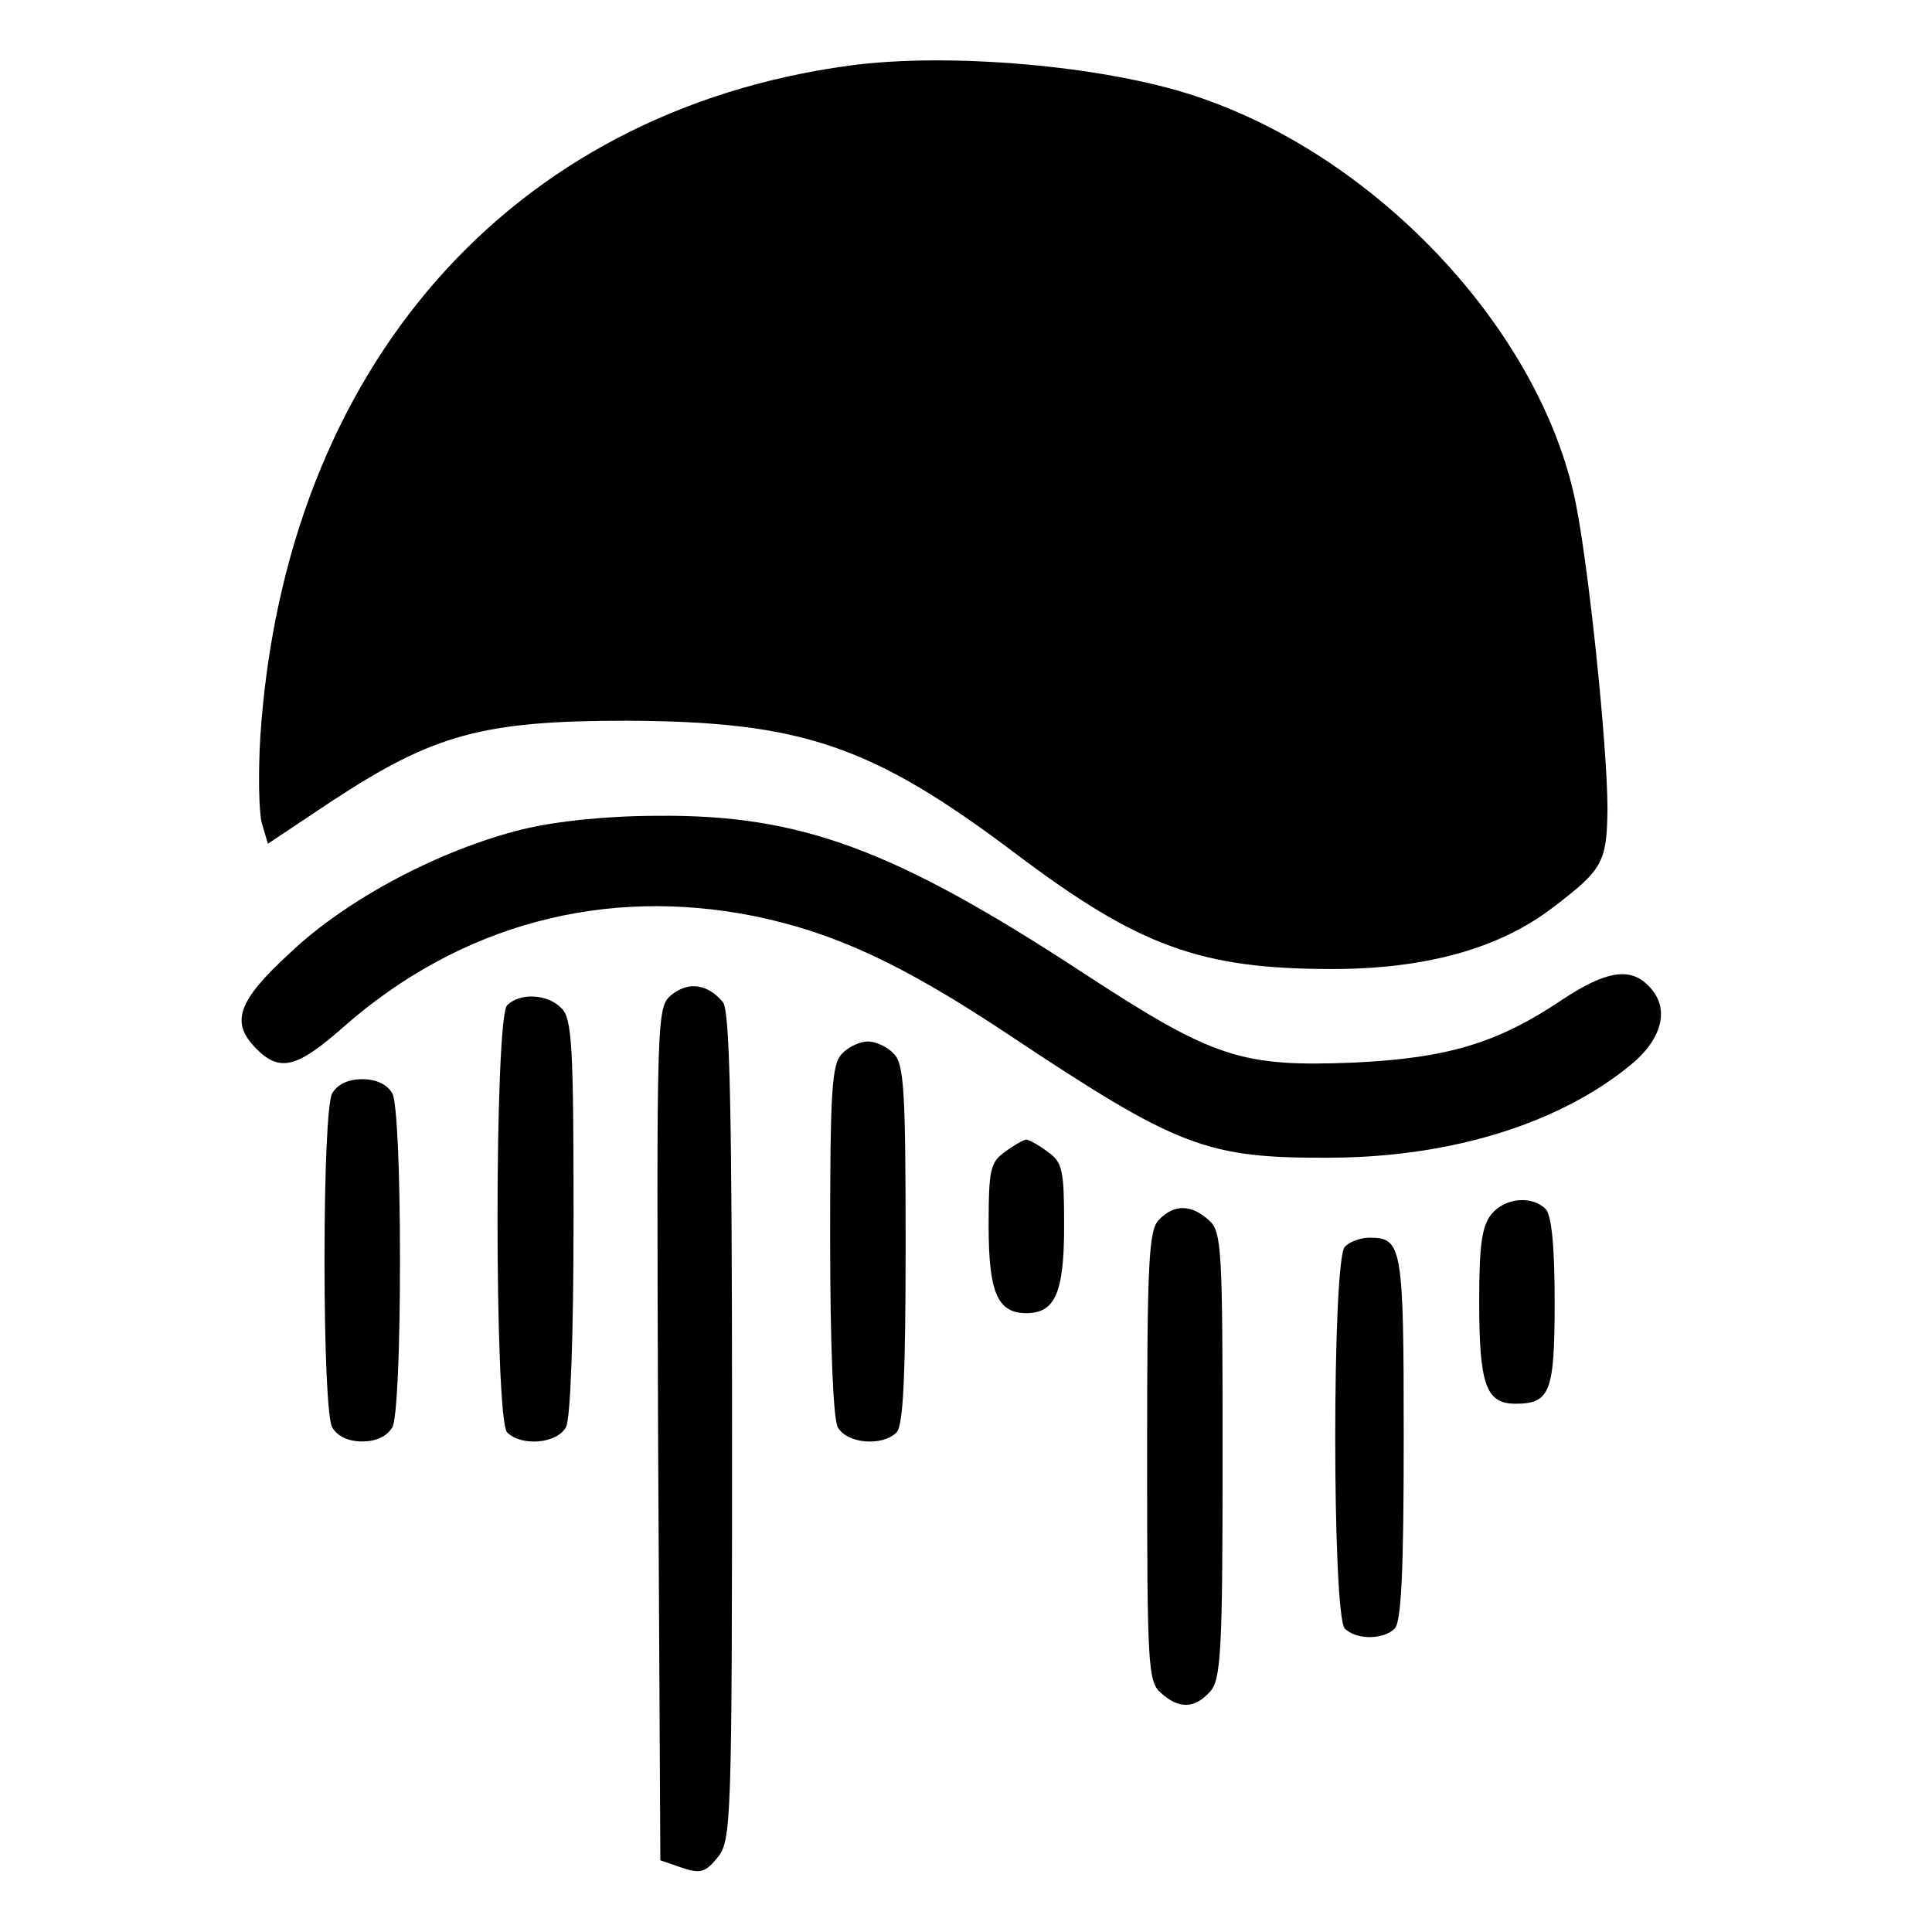 <?xml version="1.0" standalone="no"?>
<!DOCTYPE svg PUBLIC "-//W3C//DTD SVG 20010904//EN"
 "http://www.w3.org/TR/2001/REC-SVG-20010904/DTD/svg10.dtd">
<svg version="1.0" xmlns="http://www.w3.org/2000/svg"
 width="256pt" height="256pt" viewBox="0 0 256 256"
 preserveAspectRatio="xMidYMid meet">

<g transform="translate(0,256) scale(0.1,-0.1)"
fill="#000000" stroke="none">
<path d="M1125 2473 c-449 -61 -747 -400 -780 -888 -3 -49 -2 -102 2 -116 l8
-27 87 58 c133 87 198 105 388 105 232 -1 325 -32 517 -177 162 -122 244 -152
418 -152 124 0 221 27 292 81 67 51 72 60 73 131 0 85 -27 343 -45 419 -52
224 -265 448 -502 526 -120 40 -327 58 -458 40z"/>
<path d="M692 1461 c-109 -27 -232 -92 -307 -163 -71 -65 -80 -93 -45 -128 31
-31 54 -25 116 30 154 135 345 186 544 146 106 -22 195 -63 335 -156 227 -151
263 -165 430 -164 160 1 303 46 397 124 42 35 51 76 22 104 -24 25 -57 19
-113 -18 -86 -58 -152 -78 -277 -84 -150 -6 -186 6 -359 119 -249 163 -374
210 -564 208 -66 0 -134 -7 -179 -18z"/>
<path d="M890 1242 c-20 -17 -20 -21 -18 -582 l3 -565 29 -10 c24 -8 31 -6 47
14 18 22 19 48 19 570 0 423 -3 551 -12 563 -20 24 -45 28 -68 10z"/>
<path d="M672 1228 c-17 -17 -17 -549 0 -566 19 -19 66 -15 78 7 6 12 10 120
10 280 0 223 -2 262 -16 275 -18 19 -55 21 -72 4z"/>
<path d="M1116 1164 c-14 -13 -16 -50 -16 -245 0 -140 4 -238 10 -250 12 -22
59 -26 78 -7 9 9 12 78 12 249 0 203 -2 240 -16 253 -8 9 -24 16 -34 16 -10 0
-26 -7 -34 -16z"/>
<path d="M440 1111 c-6 -12 -10 -101 -10 -221 0 -120 4 -209 10 -221 7 -12 21
-19 40 -19 19 0 33 7 40 19 6 12 10 101 10 221 0 120 -4 209 -10 221 -7 12
-21 19 -40 19 -19 0 -33 -7 -40 -19z"/>
<path d="M1332 1034 c-20 -14 -22 -24 -22 -99 0 -88 12 -115 50 -115 38 0 50
27 50 115 0 75 -2 85 -22 99 -12 9 -25 16 -28 16 -3 0 -16 -7 -28 -16z"/>
<path d="M1977 952 c-13 -15 -17 -39 -17 -116 0 -111 9 -136 48 -136 46 0 52
15 52 135 0 73 -4 115 -12 123 -18 18 -53 15 -71 -6z"/>
<path d="M1536 944 c-14 -13 -16 -56 -16 -313 0 -276 1 -299 18 -314 24 -22
45 -21 65 1 15 16 17 53 17 314 0 273 -1 296 -18 311 -23 21 -46 22 -66 1z"/>
<path d="M1782 908 c-17 -17 -17 -489 0 -506 15 -15 51 -15 66 0 9 9 12 79 12
253 0 253 -2 265 -45 265 -12 0 -26 -5 -33 -12z"/>
</g>
</svg>

